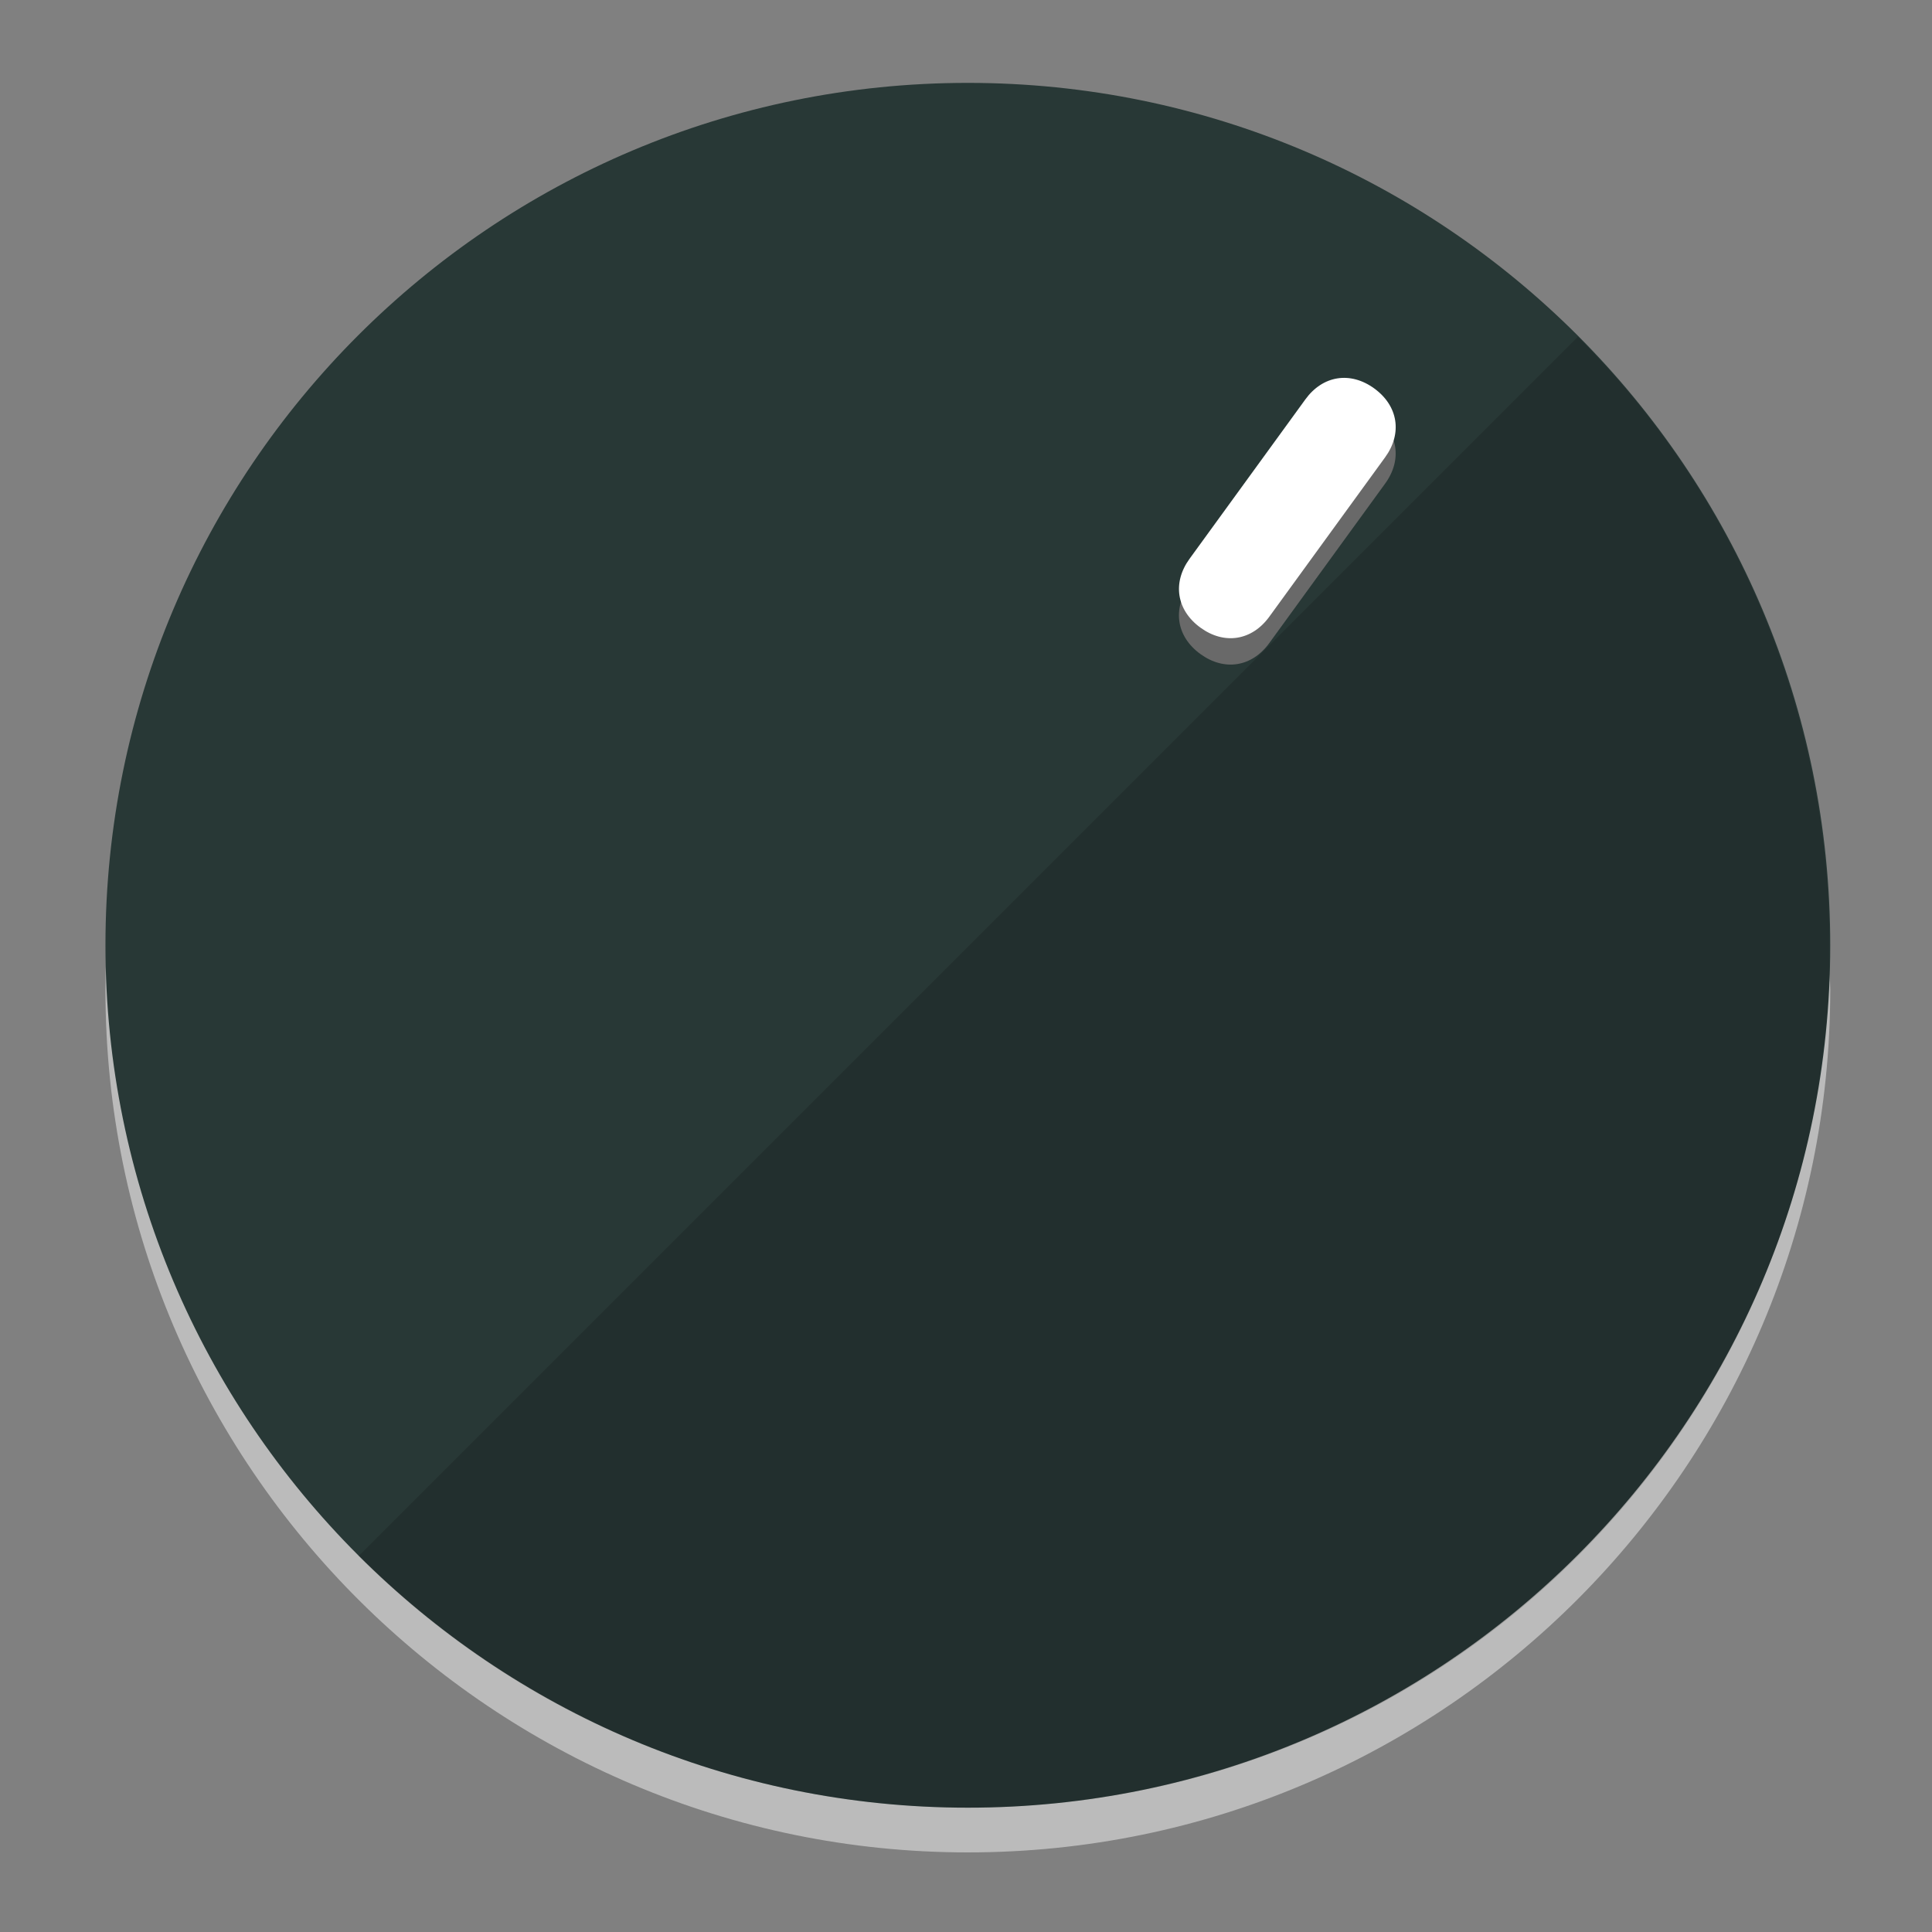 <svg width="120" height="120" viewBox="0 0 120 120" fill="none" xmlns="http://www.w3.org/2000/svg">
<rect x="0" y="0" width="120" height="120" fill="#808080" stroke="none"/>
<path d="M60.115 107.71C88.275 107.71 111.537 85.672 113.374 58.124C113.374 59.348 113.68 60.267 113.68 61.491C113.68 90.875 89.805 115.056 60.115 115.056C30.73 115.056 6.55 91.181 6.55 61.491C6.55 60.267 6.55 59.348 6.856 58.124C8.692 85.672 31.955 107.71 60.115 107.71Z" fill="#BBBBBB"/>
<path d="M60.115 112.278C89.698 112.278 113.68 88.296 113.68 58.713C113.68 29.13 89.698 5.148 60.115 5.148C30.532 5.148 6.55 29.13 6.55 58.713C6.55 88.296 30.532 112.278 60.115 112.278Z" fill="#283836"/>
<path d="M98.006 20.919C118.853 41.767 118.853 75.797 98.006 96.644C77.158 117.491 43.128 117.491 22.281 96.644" fill="black" fill-opacity="0.154"/>
<path d="M78.835 39.946C77.755 41.431 76.045 41.702 74.559 40.623C73.073 39.543 72.803 37.833 73.882 36.347L81.079 26.442C82.158 24.956 83.868 24.686 85.354 25.765C86.84 26.844 87.111 28.555 86.031 30.04L78.835 39.946Z" fill="#696969"/>
<path d="M78.837 38.307C77.757 39.793 76.047 40.063 74.562 38.984C73.076 37.904 72.805 36.194 73.884 34.709L81.081 24.803C82.16 23.318 83.871 23.047 85.356 24.126C86.842 25.206 87.113 26.916 86.034 28.402L78.837 38.307Z" fill="white"/>
</svg>
